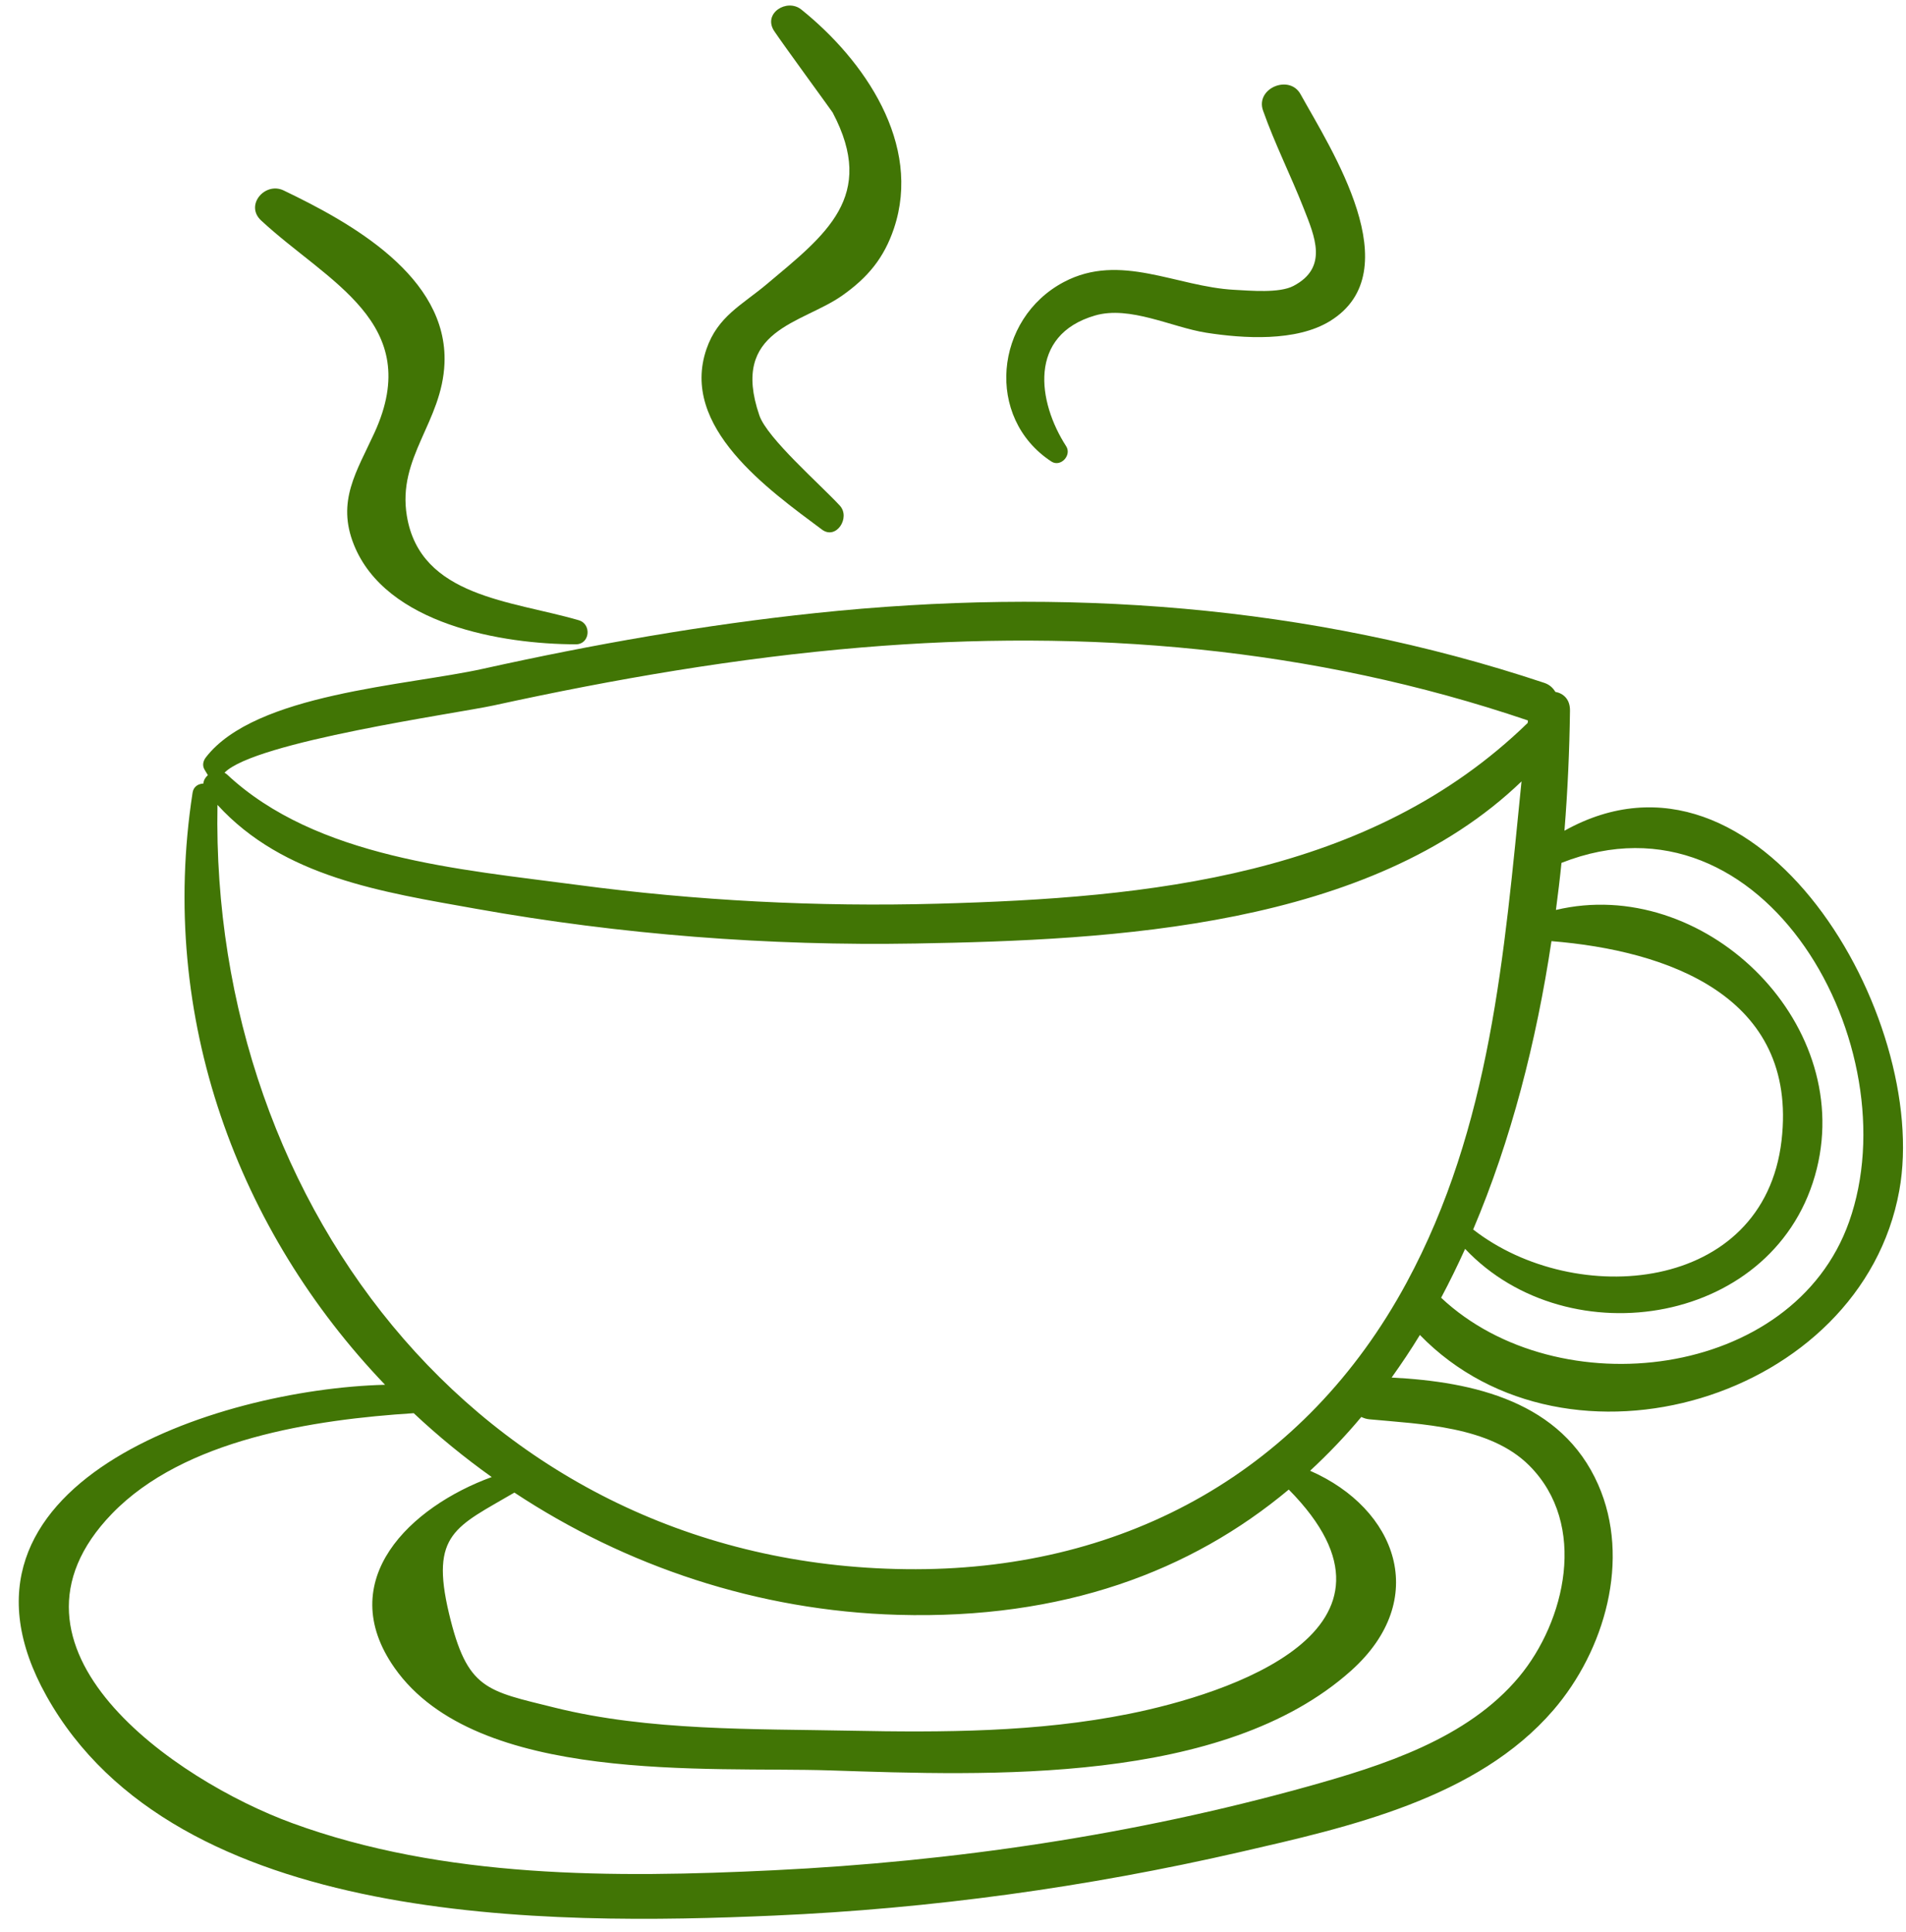 <?xml version="1.0" encoding="UTF-8" standalone="no"?>
<svg width="73px" height="74px" viewBox="0 0 73 74" version="1.1" xmlns="http://www.w3.org/2000/svg" xmlns:xlink="http://www.w3.org/1999/xlink">
    <!-- Generator: sketchtool 40.3 (33839) - http://www.bohemiancoding.com/sketch -->
    <title>AE7FDE0B-02C4-430B-AA31-9DA20421B643</title>
    <desc>Created with sketchtool.</desc>
    <defs></defs>
    <g id="Page-1" stroke="none" stroke-width="1" fill="none" fill-rule="evenodd">
        <g id="Desktop-HD" transform="translate(-975, -775)" fill="#417505">
            <g id="icon-2" transform="translate(969, 775)">
                <path d="M73.859,35.036 C73.914,41.464 65.8,45.529 60.171,43.113 C60.267,42.43 60.341,41.738 60.394,41.04 C65.563,43.633 72.661,39.685 72.001,33.542 C71.374,27.71 64.044,24.478 59.223,27.653 C59.091,27.062 58.956,26.472 58.806,25.886 C65.088,20.323 73.797,27.965 73.859,35.036 L73.859,35.036 Z M58.73,43.026 C57.542,51.09 52.429,56.98 44.824,59.763 C29.483,65.378 14.706,56.077 9.676,41.405 C12.999,43.14 16.721,42.388 20.347,41.756 C25.897,40.789 31.356,39.268 36.614,37.25 C43.684,34.537 52.743,30.734 56.301,23.478 C57.934,29.906 59.72,36.308 58.73,43.026 L58.73,43.026 Z M57.2,52.012 C64.028,55.251 57.677,60.173 54.387,62.178 C51.333,64.04 47.936,65.287 44.567,66.438 C41.075,67.631 37.325,69.086 33.646,69.475 C30.957,69.758 30.257,69.987 28.599,67.471 C26.867,64.843 27.721,64.259 29.369,62.265 C34.339,63.452 39.673,63.335 44.778,61.639 C50.787,59.644 54.753,56.231 57.2,52.012 L57.2,52.012 Z M65.542,47.998 C68.443,49.354 68.875,53.142 67.942,55.735 C66.893,58.648 64.19,60.72 61.762,62.457 C56.146,66.473 50.003,69.792 43.643,72.463 C38.009,74.83 31.887,77.083 25.698,77.071 C20.944,77.061 12.255,74.828 15.162,68.299 C16.781,64.664 21.198,62.263 24.706,60.726 C25.888,61.232 27.106,61.658 28.35,62.003 C25.826,64.12 23.973,67.788 27.358,70.147 C31.847,73.276 39.93,69.583 44.371,68.128 C50.129,66.242 58.705,63.514 61.813,57.719 C63.753,54.102 61.331,51.286 57.722,51.056 C58.154,50.213 58.537,49.345 58.86,48.449 C58.961,48.459 59.066,48.457 59.179,48.428 C61.109,47.926 63.605,47.092 65.542,47.998 L65.542,47.998 Z M18.317,34.205 C22.33,31.665 26.457,29.306 30.771,27.313 C38.67,23.663 47.013,21.388 55.734,21.2 C55.742,21.231 55.75,21.262 55.757,21.293 C52.089,28.88 44.435,32.544 36.897,35.524 C32.601,37.223 28.167,38.582 23.654,39.575 C19.259,40.543 13.933,42.027 9.614,40.182 C9.578,40.167 9.542,40.162 9.507,40.156 C10.18,38.644 17.112,34.967 18.317,34.205 L18.317,34.205 Z M59.471,28.834 C63.743,27.66 69.068,27.561 70.363,32.993 C71.731,38.737 65.131,41.751 60.442,40.241 C60.438,40.24 60.435,40.241 60.43,40.24 C60.625,36.527 60.245,32.654 59.471,28.834 L59.471,28.834 Z M58.492,24.69 C58.081,23.198 57.619,21.729 57.118,20.296 C56.974,19.883 56.653,19.76 56.345,19.812 C56.212,19.703 56.045,19.627 55.831,19.633 C46.315,19.894 37.241,22.495 28.709,26.657 C24.832,28.548 21.09,30.709 17.453,33.026 C14.919,34.641 9.579,36.894 8.637,39.841 C8.583,40.009 8.603,40.186 8.748,40.305 L8.94,40.46 C8.879,40.574 8.853,40.702 8.889,40.821 C8.709,40.897 8.573,41.058 8.619,41.289 C10.318,49.864 16.023,56.493 23.303,60.079 C17.262,62.454 8.173,69.654 15.193,75.714 C22.879,82.35 36.286,77.389 44.26,74.085 C49.807,71.787 55.146,68.966 60.185,65.703 C63.754,63.391 68.026,60.673 69.612,56.484 C70.679,53.667 70.435,50.039 68.271,47.781 C65.868,45.273 62.455,45.706 59.435,46.634 C59.608,46.008 59.766,45.375 59.894,44.731 C67.203,48.268 76.628,41.265 75.257,33.256 C74.123,26.625 64.074,18.231 58.492,24.69 L58.492,24.69 Z" id="Fill-2586" transform="translate(42, 49.312) rotate(20) translate(-42, -49.312) "></path>
                <path d="M30.336,21.212 C27.661,21.385 24.331,22.456 22.784,19.713 C21.66,17.721 22.825,15.875 22.136,13.72 C21.124,10.556 16.927,9.89 14.083,9.61 C13.298,9.533 12.872,10.65 13.667,10.986 C16.863,12.336 20.898,12.515 20.527,17.136 C20.395,18.773 20.052,20.099 21.254,21.441 C23.449,23.891 27.893,23.078 30.547,22.116 C31.054,21.933 30.857,21.178 30.336,21.212" id="Fill-2587" transform="translate(22.042, 16.333) rotate(20) translate(-22.042, -16.333) "></path>
                <path d="M33.321,1.047 C32.65,0.819 31.973,1.695 32.628,2.178 C33.103,2.528 35.758,4.308 35.796,4.342 C38.496,6.785 37.146,8.832 35.674,11.383 C35.053,12.46 34.332,13.181 34.354,14.502 C34.405,17.662 38.414,18.752 40.873,19.492 C41.529,19.69 41.755,18.681 41.204,18.396 C40.23,17.892 37.707,16.923 37.126,16.202 C34.931,13.485 37.465,12.355 38.544,10.797 C39.223,9.818 39.551,8.906 39.521,7.712 C39.435,4.301 36.247,2.041 33.321,1.047" id="Fill-2588" transform="translate(36.938, 10.263) rotate(20) translate(-36.938, -10.263) "></path>
                <path d="M53.094,2.692 C52.427,2.113 51.386,3.077 51.961,3.774 C52.824,4.821 53.804,5.741 54.7,6.755 C55.467,7.624 56.378,8.565 55.349,9.689 C54.935,10.14 53.866,10.42 53.273,10.601 C51.146,11.25 48.678,10.743 47.04,12.55 C45.017,14.782 45.971,18.475 48.938,19.176 C49.352,19.273 49.598,18.68 49.272,18.433 C47.665,17.217 46.43,14.936 48.6,13.348 C49.719,12.53 51.522,12.767 52.822,12.513 C54.234,12.236 56.185,11.666 57.131,10.468 C59.376,7.626 54.919,4.278 53.094,2.692" id="Fill-2589" transform="translate(51.859, 10.85) rotate(20) translate(-51.859, -10.85) "></path>
            </g>
        </g>
    </g>
</svg>